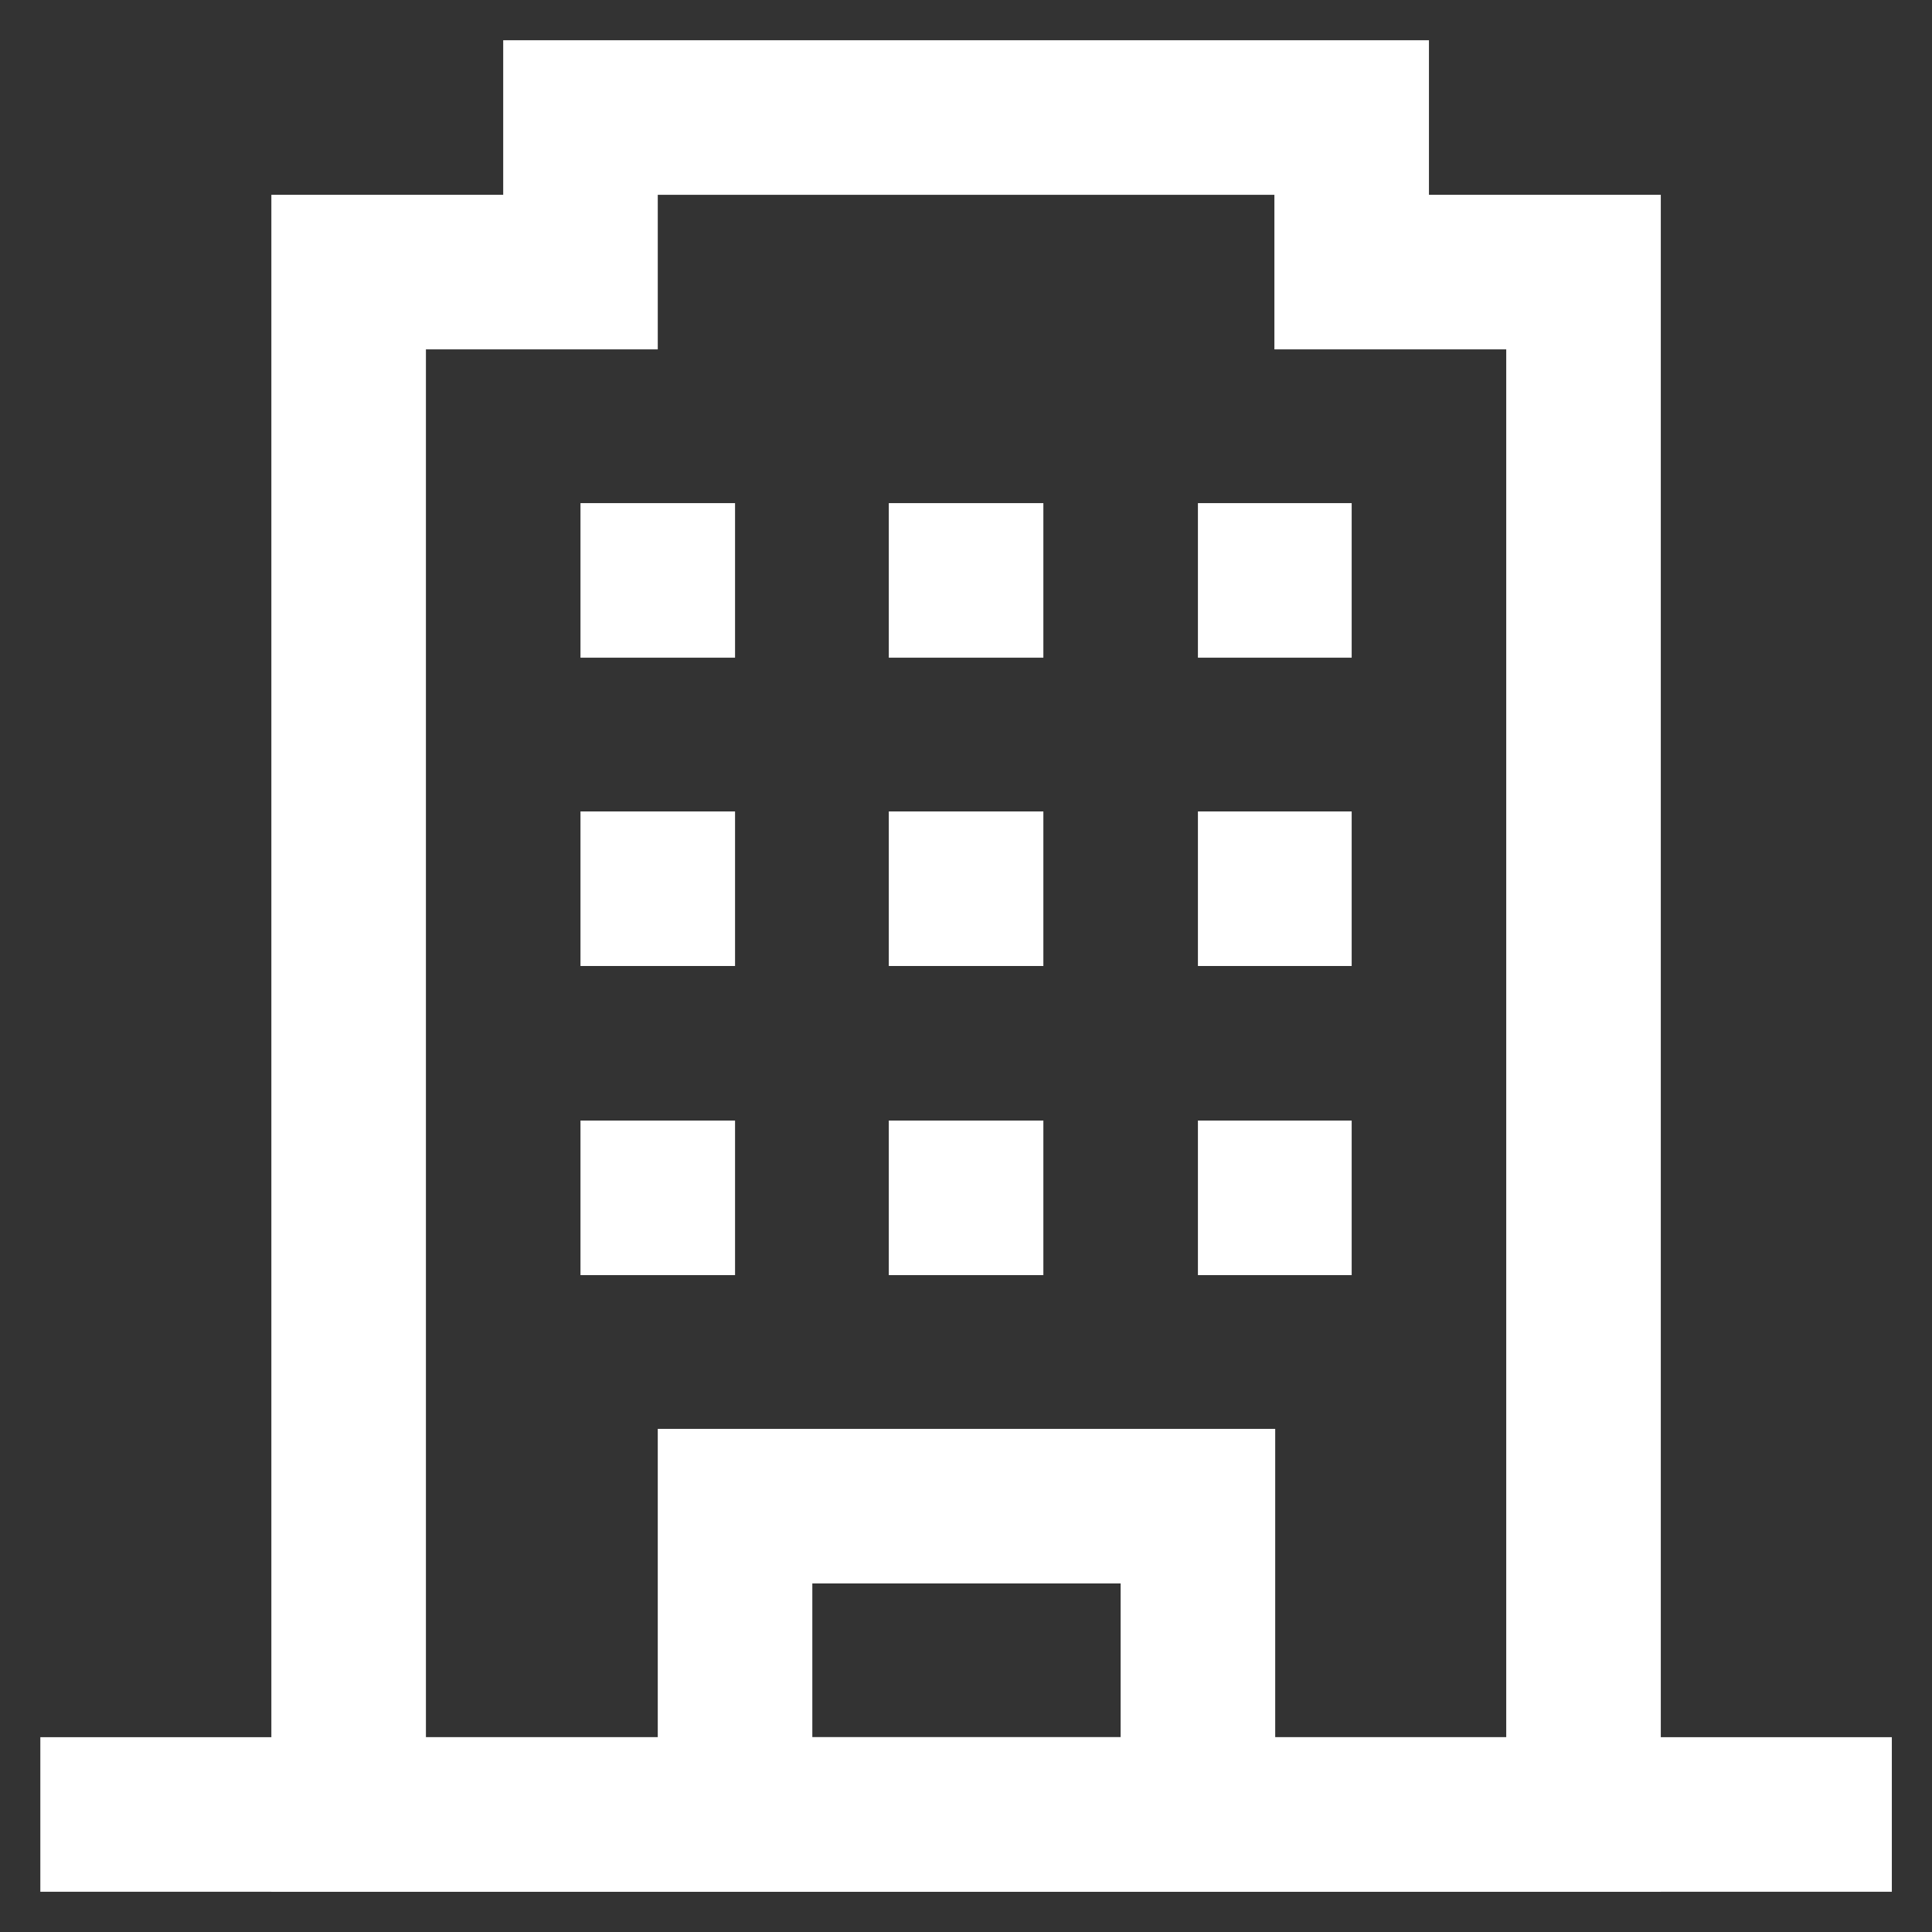 <svg width="24" height="24" viewBox="0 0 24 24" fill="none" xmlns="http://www.w3.org/2000/svg">
<rect x="0" y="0" width="24" height="24" fill="#333333" stroke="none"/>
<g clip-path="url(#clip0_1079_130269)">
<path d="M11.041 14.88H12.961" stroke="white" stroke-width="1.92" stroke-miterlimit="10"/>
<path d="M11.041 11.04H12.961" stroke="white" stroke-width="1.92" stroke-miterlimit="10"/>
<path d="M11.041 7.21H12.961" stroke="white" stroke-width="1.92" stroke-miterlimit="10"/>
<path d="M7.211 14.88H9.131" stroke="white" stroke-width="1.92" stroke-miterlimit="10"/>
<path d="M7.211 11.04H9.131" stroke="white" stroke-width="1.92" stroke-miterlimit="10"/>
<path d="M7.211 7.21H9.131" stroke="white" stroke-width="1.92" stroke-miterlimit="10"/>
<path d="M14.881 14.88H16.791" stroke="white" stroke-width="1.92" stroke-miterlimit="10"/>
<path d="M14.881 11.04H16.791" stroke="white" stroke-width="1.92" stroke-miterlimit="10"/>
<path d="M14.881 7.21H16.791" stroke="white" stroke-width="1.92" stroke-miterlimit="10"/>
<path d="M14.881 18.71H9.131V22.54H14.881V18.71Z" stroke="white" stroke-width="1.92" stroke-miterlimit="10" stroke-linecap="square"/>
<path d="M23.501 22.54H0.501" stroke="white" stroke-width="1.92" stroke-miterlimit="10"/>
<path d="M16.791 3.38V1.46H7.211V3.38H4.331V22.54H19.671V3.38H16.791Z" stroke="white" stroke-width="1.92" stroke-miterlimit="10" stroke-linecap="square"/>
</g>
<defs>
<clipPath id="clip0_1079_130269">
<rect width="24" height="24" fill="white"/>
</clipPath>
</defs>
</svg>
